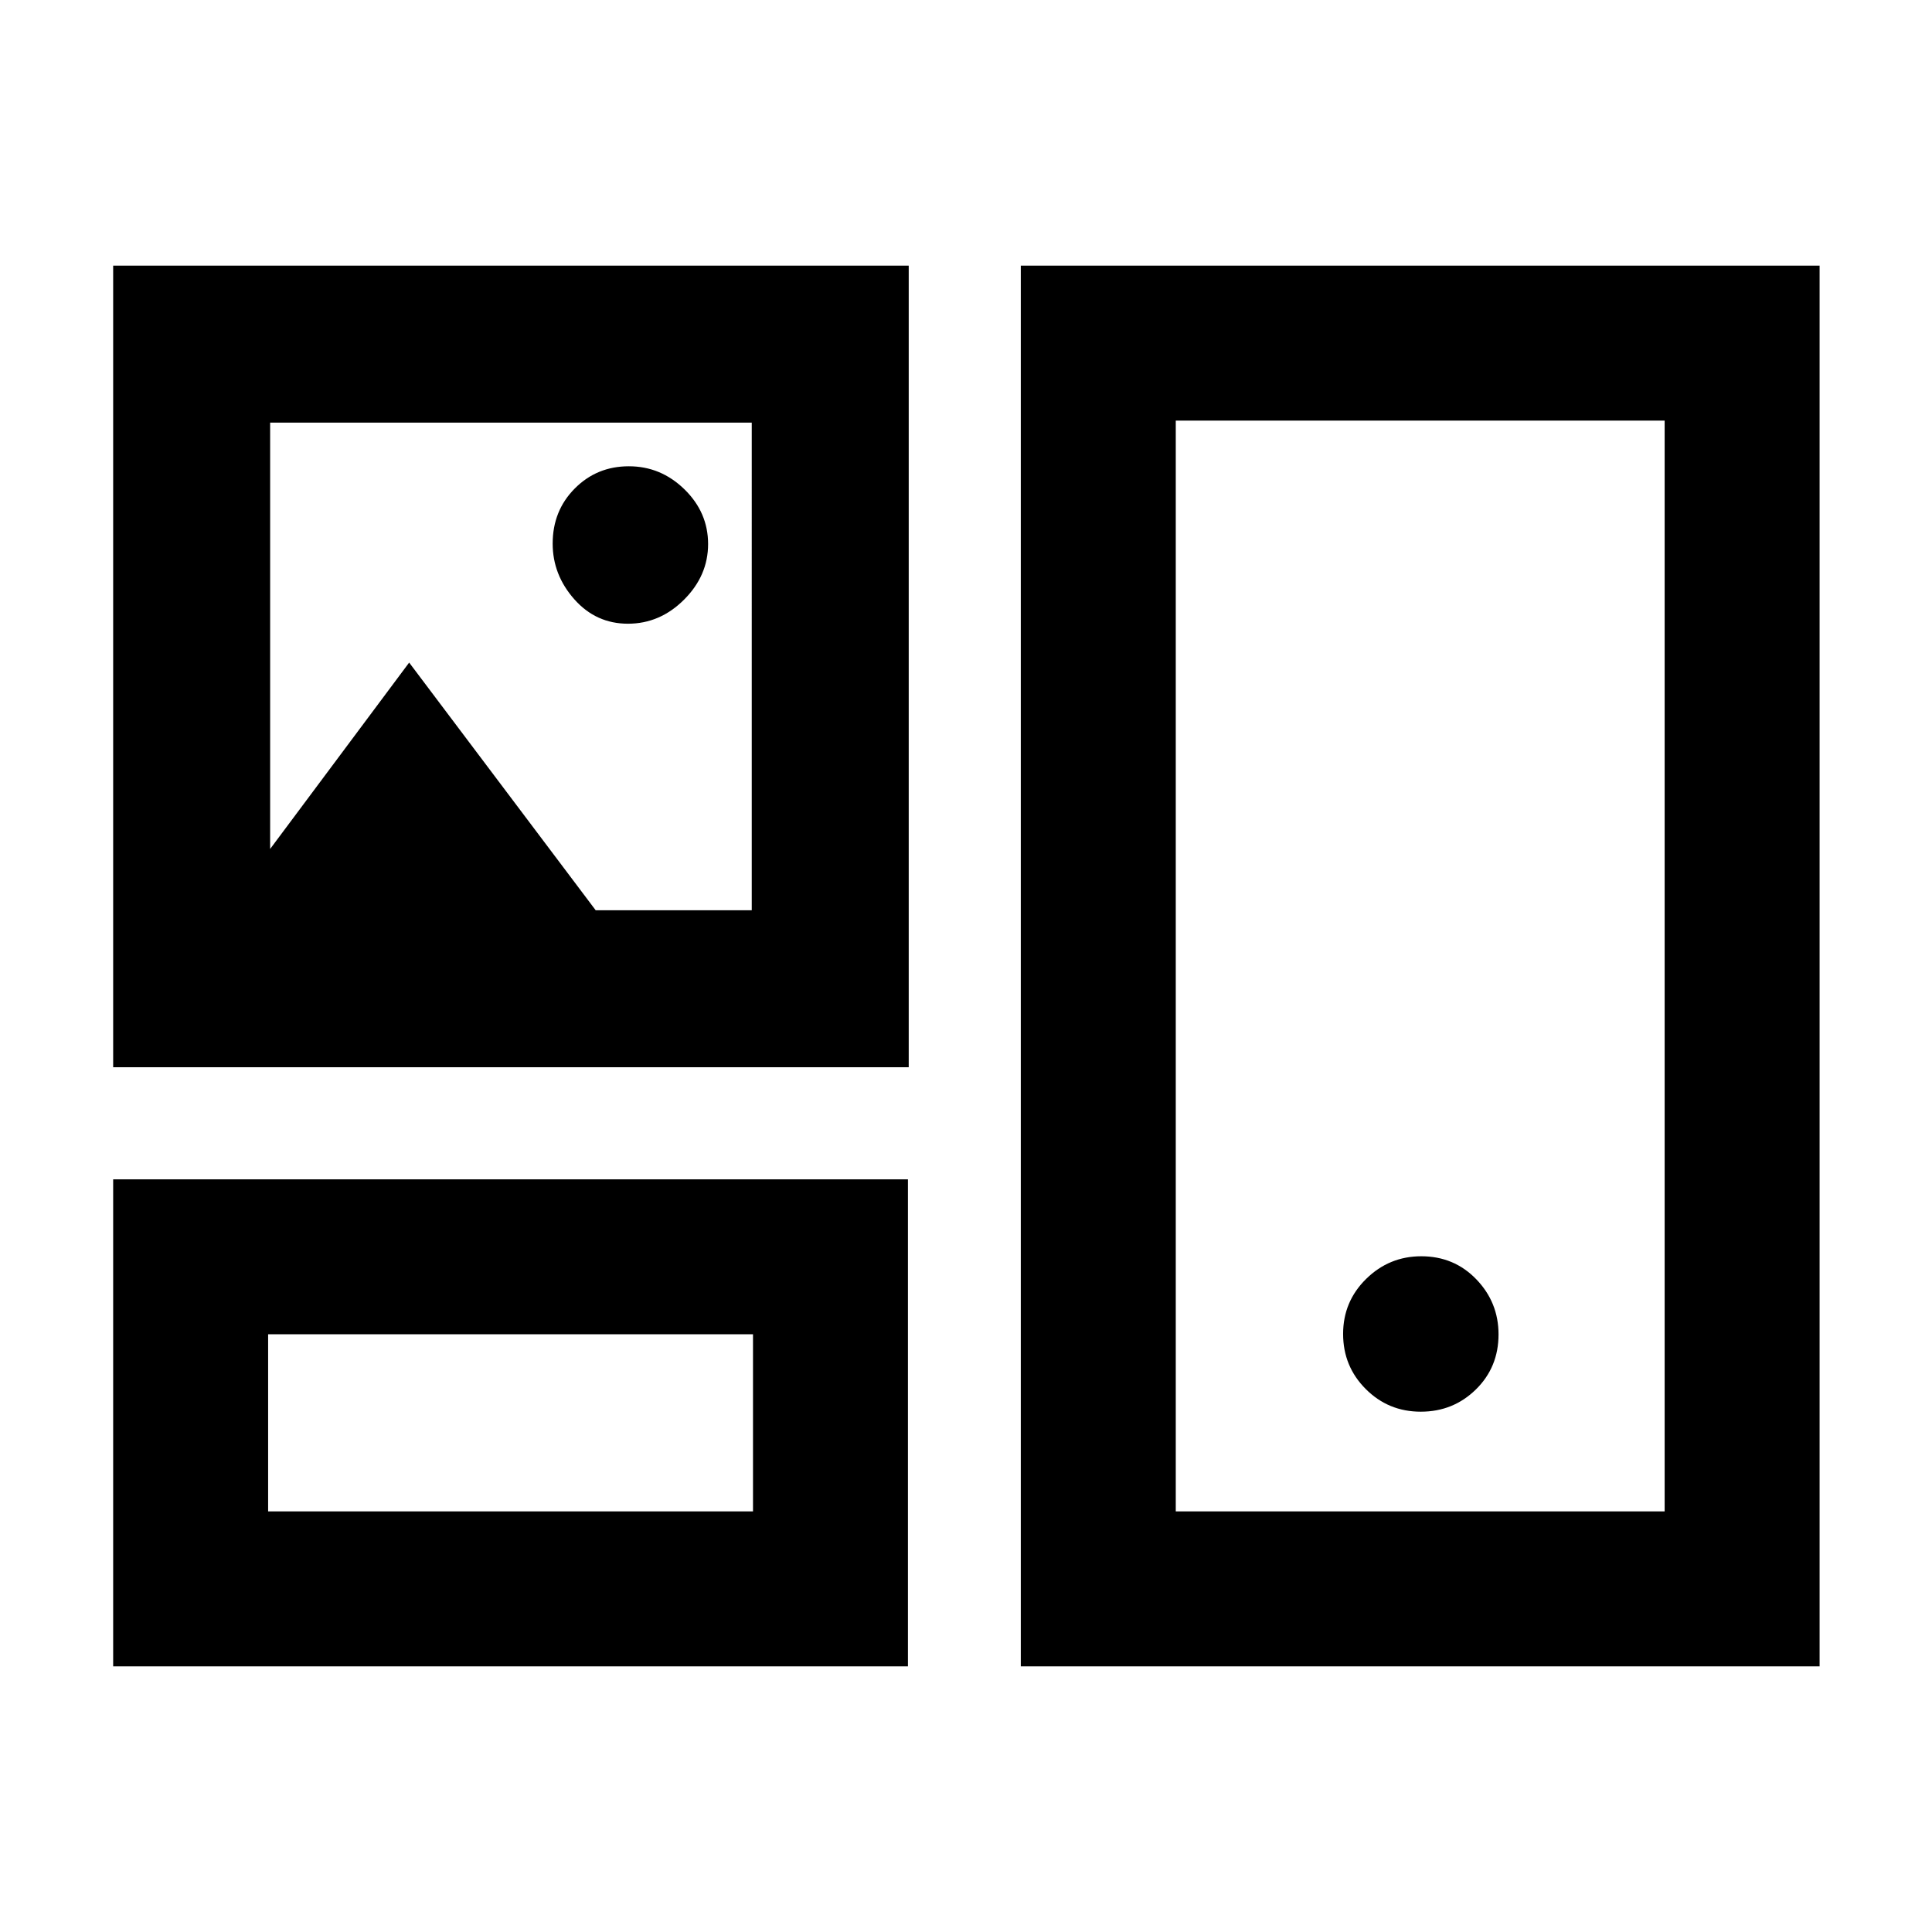 <svg xmlns="http://www.w3.org/2000/svg" height="20" viewBox="0 -960 960 960" width="20"><path d="M56.23-132v-242h394.92v242H56.23Zm451 0v-696h396.92v696H507.23Zm-374-77h240.93v-88H133.23v88Zm451 0h242.92v-542H584.23v542Zm121.75-49.54q16.11 0 27.37-11.04 11.26-11.04 11.26-27.36 0-15.92-11.04-27.38-11.04-11.45-27.36-11.45-15.92 0-27.37 11.24-11.46 11.25-11.46 27.36t11.25 27.37q11.24 11.26 27.35 11.26ZM56.23-429.69V-828h395.31v398.31H56.23Zm255.8-220.39q15.89 0 27.86-11.94 11.96-11.94 11.96-27.65 0-15.71-11.74-27.18-11.74-11.46-27.64-11.46t-26.87 11.04q-10.98 11.05-10.98 27.37 0 15.52 10.75 27.67 10.76 12.15 26.66 12.15Zm-177.8 111.93 69.08-92.62L296-507.69h77.54V-750H134.23v211.85ZM254.39-253Zm451.99-227ZM254.39-628.85Z"/></svg>